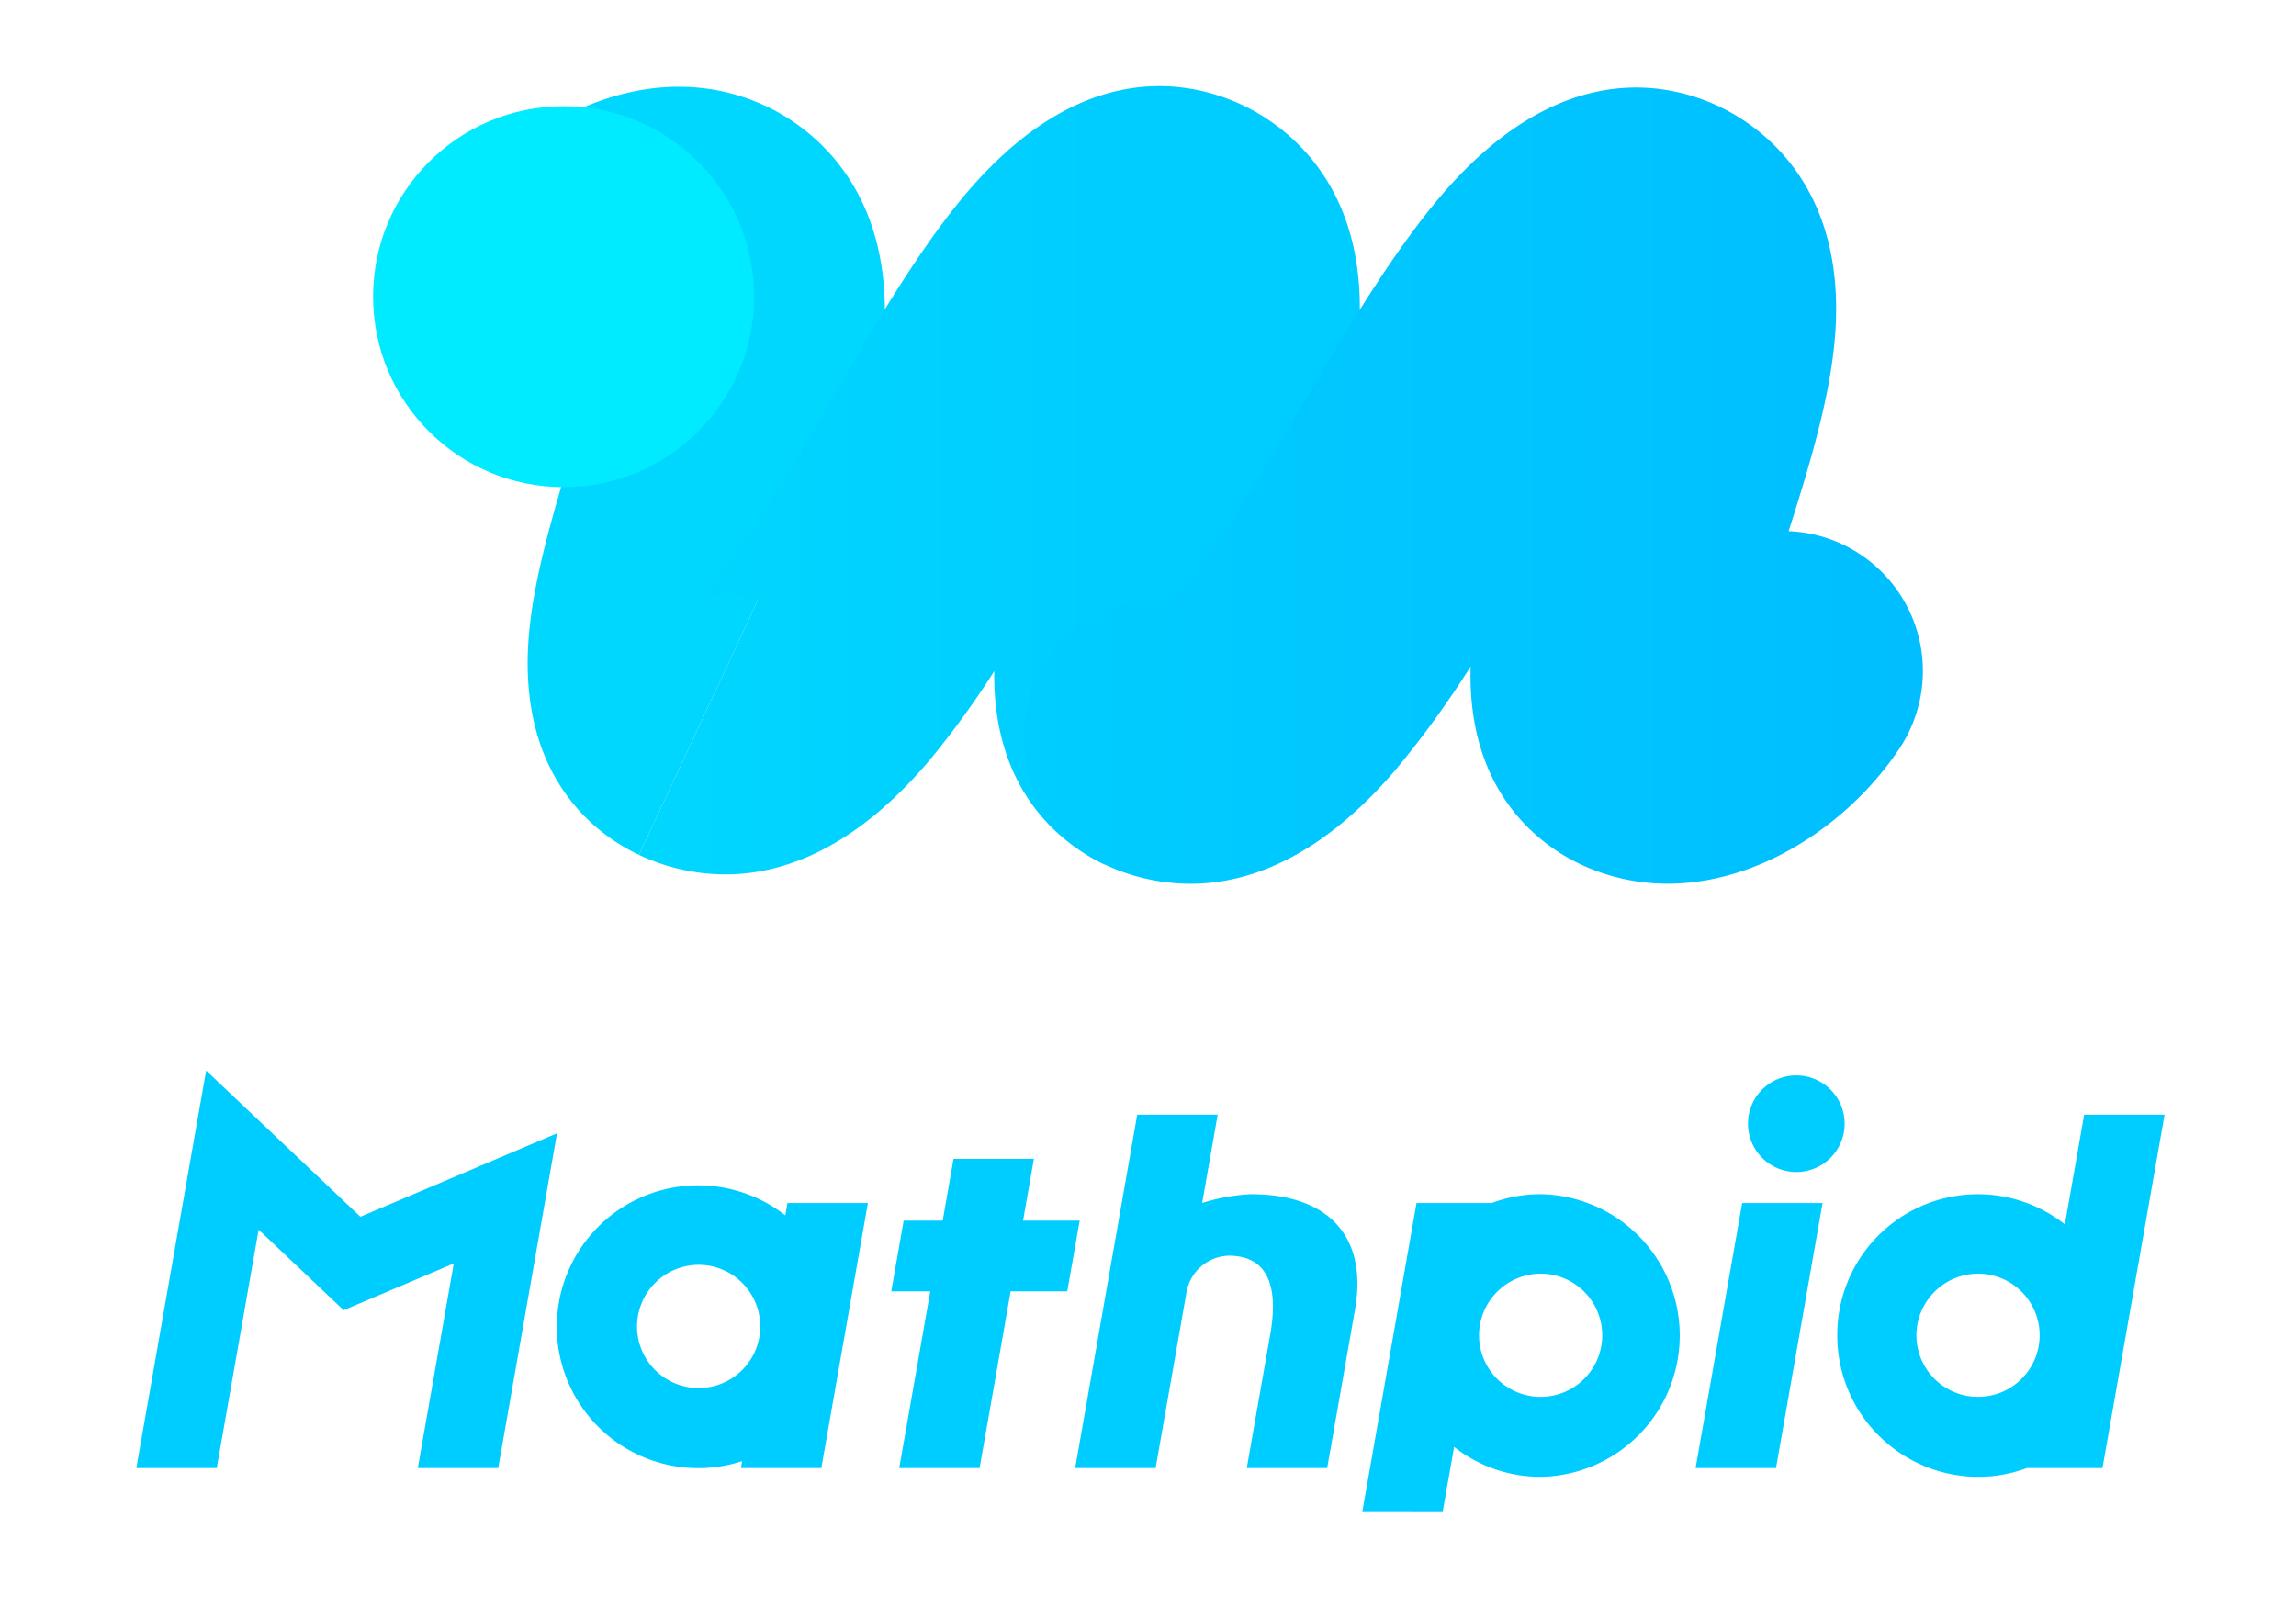 <svg data-name="-g-img_logo_intro" xmlns="http://www.w3.org/2000/svg" width="320" height="224" viewBox="0 0 320 224">
    <defs>
        <linearGradient id="a" y1=".5" x2="1" y2=".5" gradientUnits="objectBoundingBox">
            <stop offset="0" stop-color="#00d7ff"/>
            <stop offset=".626" stop-color="#00cdff"/>
        </linearGradient>
        <linearGradient id="b" y1=".5" x2="1" y2=".5" gradientUnits="objectBoundingBox">
            <stop offset="0" stop-color="#00cdff"/>
            <stop offset="1" stop-color="#00beff"/>
        </linearGradient>
    </defs>
    <g transform="translate(389.297 -174.438)">
        <path data-name="패스 6831" d="M-303.676 293.564c-5.37-2.5-17.6-10.64-15.214-31.991.851-7.615 3.34-15.909 5.747-23.932 1.542-5.145 3.934-13.117 4.581-17.75l-21.861-14.55c9.079-13.637 27.725-23.942 44.4-16.163 5.639 2.629 18.526 11.156 16.376 33.485-.816 8.485-3.516 17.483-6.126 26.186-1.7 5.682-4.557 15.192-4.42 18.259-.081-1.8-1.949-6.548-6.98-8.895zm-2.953-72.386a11.121 11.121 0 0 0 4.114 3.357 10.957 10.957 0 0 0 1.993.708z" transform="translate(3.439 .03)" style="fill:#00d7ff"/>
        <path data-name="패스 6832" d="M-300.572 296.324A28.46 28.46 0 0 1-312.6 293.6l16.5-35.35a10.1 10.1 0 0 0-8.8 0c4.4-2.89 13.42-18.383 18.811-27.64 5.916-10.161 12.035-20.666 18.479-28.48 16.221-19.662 31.421-16.638 39.04-13.085 5.715 2.665 18.73 11.33 16.085 34.115-1 8.587-3.9 17.758-6.713 26.628-1.871 5.907-5 15.8-4.9 18.981-.057-1.865-1.933-6.768-7.123-9.19l-16.494 35.353c-4.95-2.311-15.609-9.34-15.372-26.939A124.7 124.7 0 0 1-272 280.278c-10.509 12.512-20.567 16.046-28.572 16.046z" transform="translate(12.361)" style="fill:url(#a)"/>
        <path data-name="패스 6833" d="M-253.643 297.564a28.287 28.287 0 0 1-11.957-2.7 19.5 19.5 0 0 1-9.427-25.923 19.551 19.551 0 0 1 19.165-11.207c4.926-5.164 12.715-18.307 17.621-26.588 6.093-10.281 12.394-20.913 18.961-28.8 16.425-19.731 31.617-16.733 39.209-13.193 5.717 2.666 18.734 11.328 16.086 34.091-.945 8.122-3.6 16.76-6.267 25.168a19.419 19.419 0 0 1 10.011 3.254 19.506 19.506 0 0 1 5.43 27.045c-9.076 13.636-27.721 23.942-44.4 16.161-5.021-2.344-15.891-9.526-15.363-27.6a136.746 136.746 0 0 1-10.243 14.149c-10.668 12.595-20.799 16.143-28.826 16.143z" transform="translate(30.244 .065)" style="fill:url(#b)"/>
        <circle data-name="타원 1311" cx="26.551" cy="26.551" r="26.551" transform="translate(-337.297 189.24)" style="fill:#00ebff"/>
    </g>
    <path d="m24161.766 23147.131 7.566-43.088h10.469a19.437 19.437 0 0 1 6.828-1.23 19.7 19.7 0 0 1 0 39.395 19.473 19.473 0 0 1-12.059-4.17l-1.6 9.094zm16.277-24.621a8.586 8.586 0 1 0 8.586-8.619 8.616 8.616 0 0 0-8.586 8.619zm49.93 0a19.6 19.6 0 0 1 31.723-15.494l2.684-15.285h11.207l-8.652 49.252h-10.527a19.47 19.47 0 0 1-6.816 1.225 19.676 19.676 0 0 1-19.619-19.698zm11.031 0a8.586 8.586 0 1 0 8.586-8.619 8.619 8.619 0 0 0-8.59 8.619zm-30.777 18.473 6.488-36.939h11.207l-6.488 36.939zm-62.555 0 3.277-18.658c1.047-5.971.02-10.42-4.914-10.9a6.16 6.16 0 0 0-6.734 4.883l-4.332 24.672h-11.211l8.648-49.252h11.211l-2.164 12.313a27.108 27.108 0 0 1 6.746-1.23c11.234 0 16.293 6.23 14.559 16.084l-3.879 22.086zm-48.437 0 4.324-24.629h-5.434l1.727-9.85h5.438l1.512-8.617h11.2l-1.512 8.617h7.891l-1.73 9.85h-7.891l-4.324 24.629zm-22.066 0 .168-.961a19.708 19.708 0 1 1 6.02-34.258l.3-1.721h11.211l-6.492 36.939zm-14.477-19.705a8.586 8.586 0 1 0 8.586-8.617 8.611 8.611 0 0 0-8.587 8.616zm-30.555 19.705 5.012-28.512-15.348 6.512-11.848-11.23-5.836 33.23h-11.211l9.73-55.408 21.5 20.385 27.4-11.631-8.191 46.654zm185.391-48.02a6.736 6.736 0 1 1 6.734 6.76 6.747 6.747 0 0 1-6.735-6.76z" transform="translate(-23971.906 -22936.354)" style="fill:#00cdff;stroke:transparent;stroke-miterlimit:10"/>
</svg>
